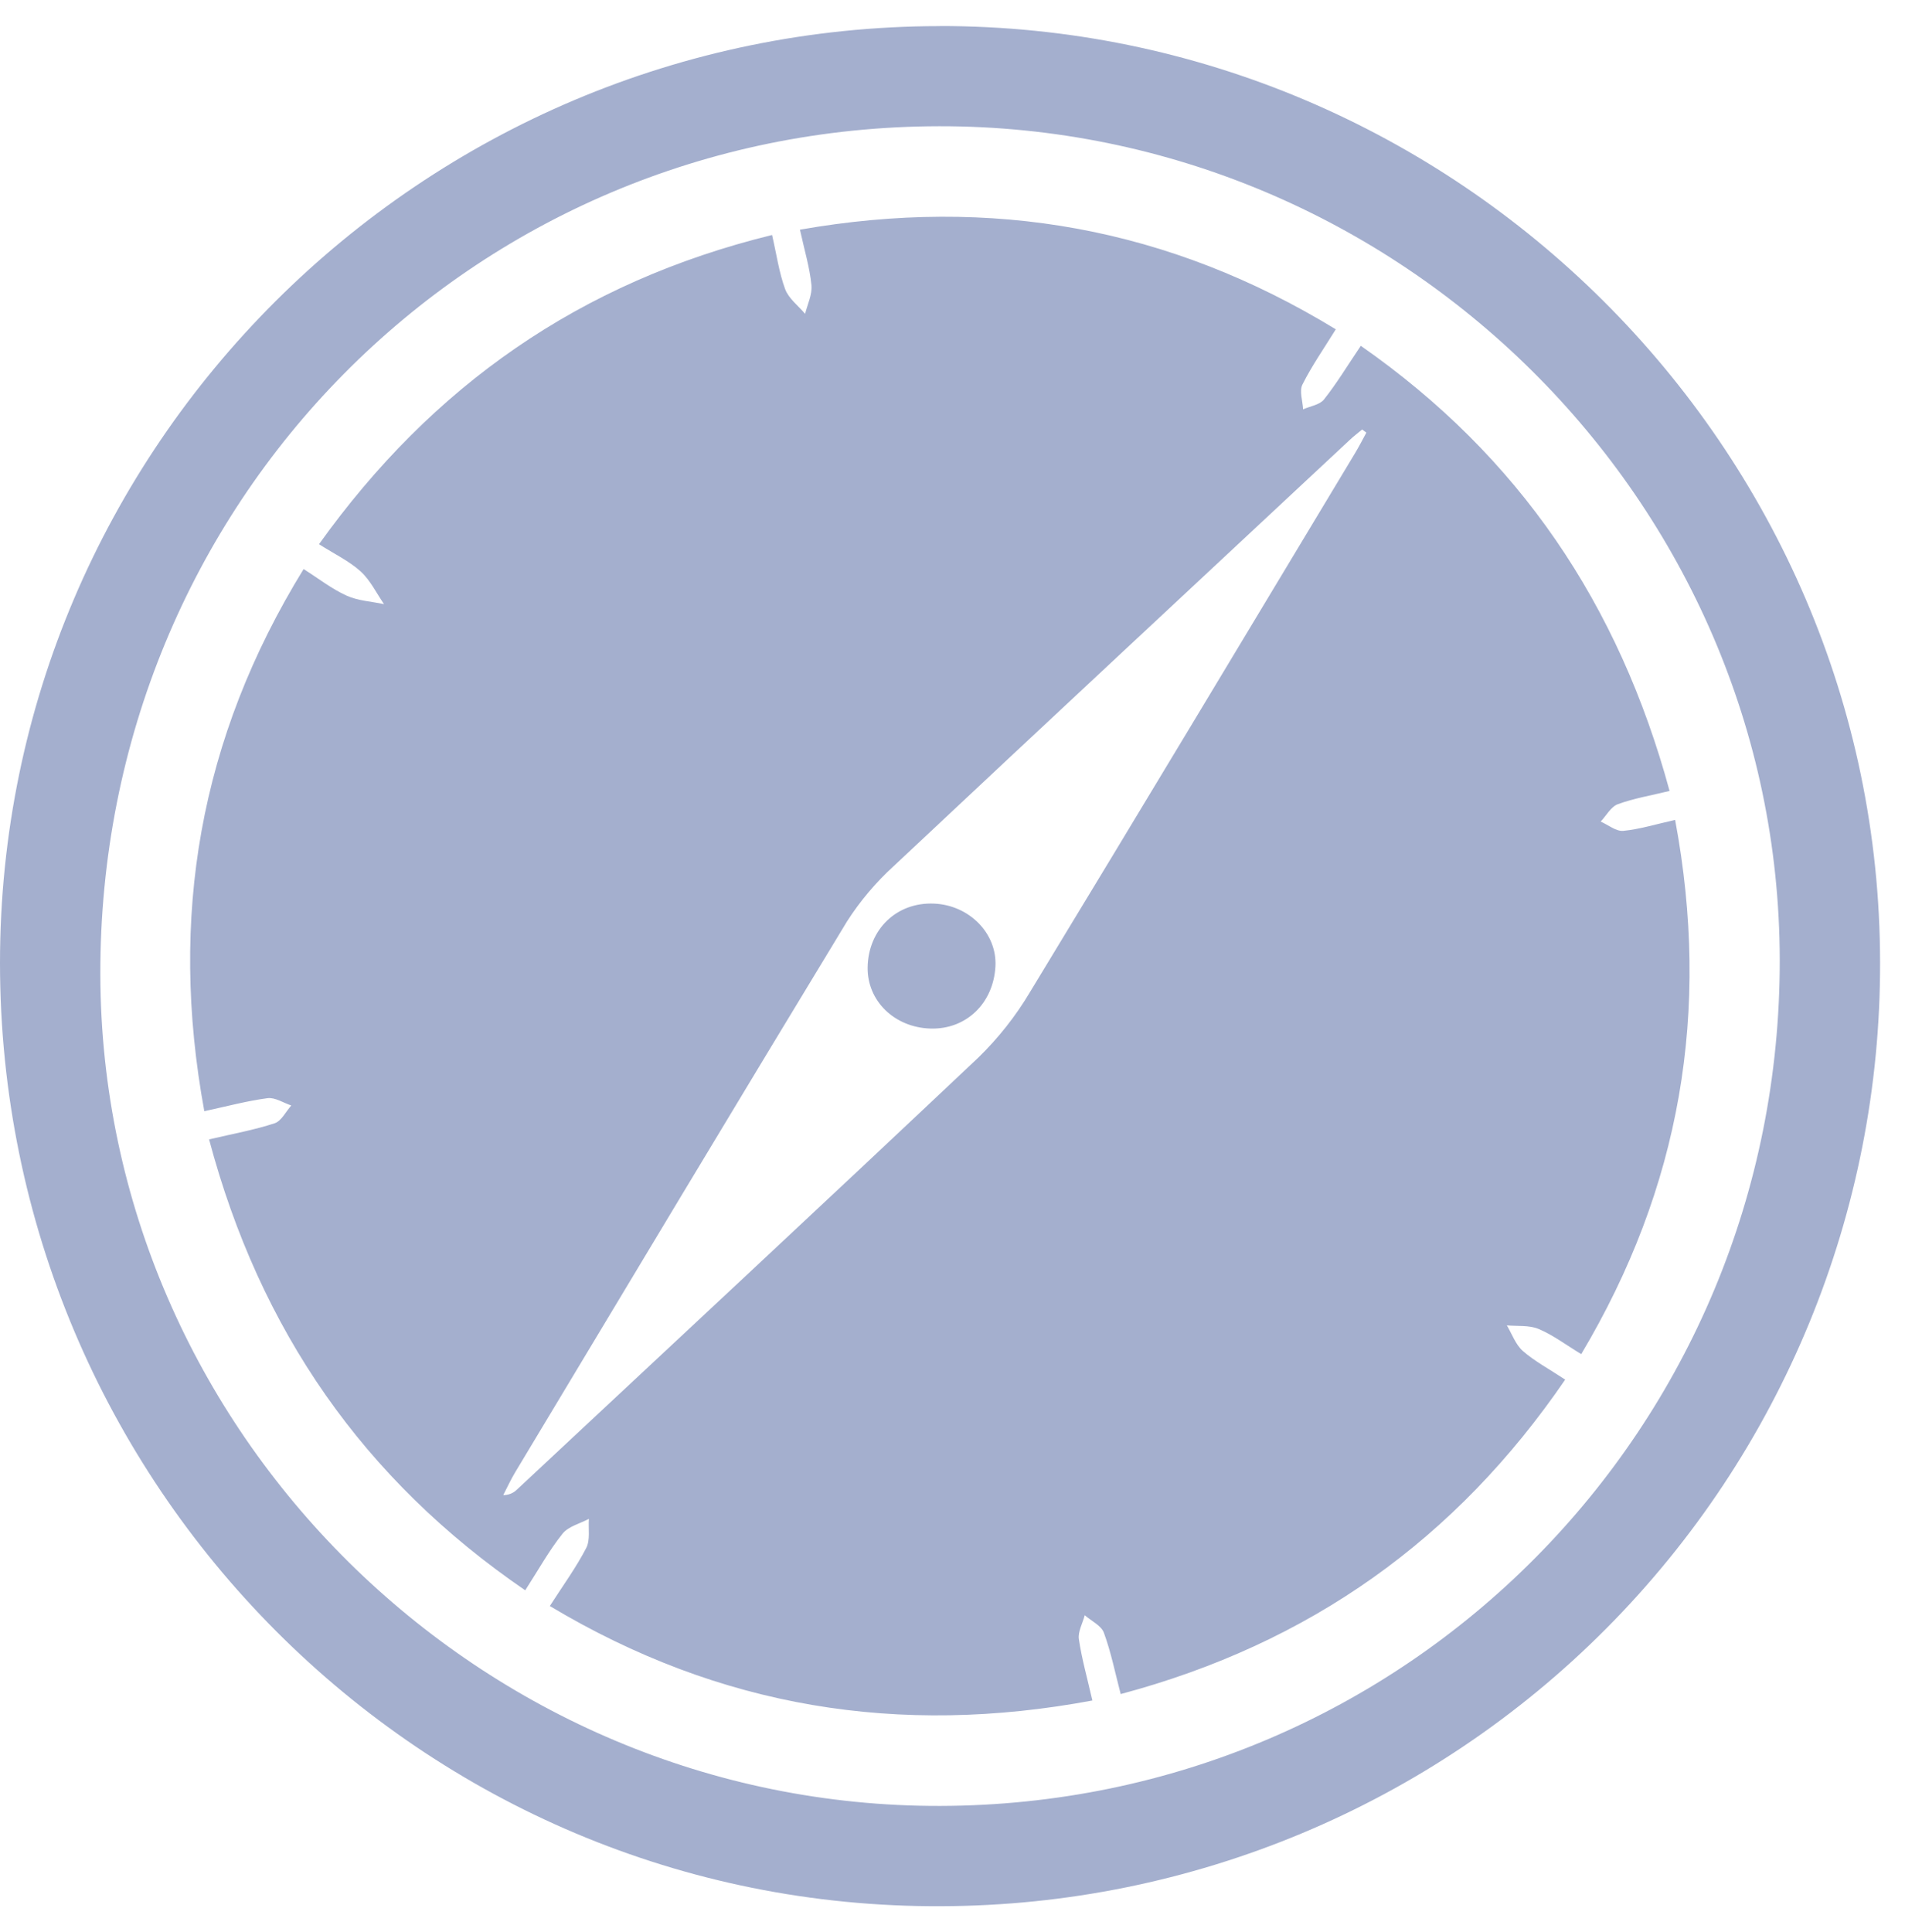 <svg width="72" height="73" viewBox="0 0 72 73" fill="none" xmlns="http://www.w3.org/2000/svg">
<path fill-rule="evenodd" clip-rule="evenodd" d="M37.623 36.516C37.689 35.274 36.633 34.2 35.298 34.146C33.888 34.086 32.817 35.121 32.793 36.552C32.772 37.821 33.804 38.826 35.163 38.868C36.513 38.91 37.548 37.917 37.623 36.516ZM51.642 16.35L51.483 16.23C51.324 16.362 51.156 16.491 51.003 16.635C45.261 21.996 39.51 27.348 33.78 32.727C33.103 33.343 32.51 34.045 32.016 34.815C27.813 41.736 23.649 48.684 19.479 55.623C19.308 55.905 19.173 56.205 19.02 56.499C19.115 56.5 19.21 56.482 19.299 56.447C19.387 56.411 19.468 56.359 19.536 56.292C25.356 50.856 31.185 45.432 36.978 39.963C37.733 39.228 38.389 38.397 38.928 37.491C43.041 30.723 47.118 23.928 51.204 17.142C51.36 16.884 51.498 16.614 51.642 16.35ZM51.432 13.068C57.429 17.25 61.185 22.839 63.102 29.889C62.403 30.06 61.752 30.168 61.146 30.39C60.885 30.486 60.711 30.822 60.498 31.047C60.78 31.17 61.077 31.419 61.347 31.398C61.965 31.338 62.571 31.149 63.312 30.984C64.662 38.205 63.516 44.871 59.763 51.171C59.178 50.817 58.692 50.445 58.152 50.22C57.792 50.07 57.354 50.121 56.952 50.085C57.147 50.412 57.282 50.811 57.558 51.054C58.002 51.441 58.539 51.726 59.157 52.134C55.032 58.164 49.512 62.106 42.357 64.017C42.147 63.219 41.994 62.439 41.721 61.698C41.622 61.428 41.25 61.257 40.998 61.038C40.92 61.338 40.737 61.656 40.776 61.938C40.881 62.664 41.085 63.378 41.286 64.26C33.993 65.619 27.219 64.545 20.781 60.69C21.273 59.922 21.771 59.241 22.155 58.5C22.314 58.197 22.23 57.768 22.257 57.396C21.918 57.576 21.48 57.681 21.261 57.957C20.76 58.581 20.367 59.295 19.851 60.096C13.734 55.908 9.825 50.271 7.902 43.056C8.832 42.84 9.624 42.696 10.38 42.447C10.635 42.363 10.8 42.009 11.01 41.775C10.71 41.676 10.398 41.463 10.113 41.499C9.354 41.598 8.607 41.799 7.722 41.991C6.378 34.671 7.536 27.903 11.475 21.504C12.045 21.864 12.537 22.254 13.095 22.506C13.527 22.704 14.037 22.728 14.514 22.83C14.226 22.41 13.998 21.93 13.632 21.594C13.197 21.201 12.642 20.937 12.057 20.565C16.332 14.589 21.912 10.662 29.181 8.88C29.349 9.603 29.442 10.293 29.676 10.929C29.811 11.286 30.171 11.553 30.429 11.859C30.519 11.499 30.705 11.124 30.669 10.773C30.603 10.113 30.408 9.471 30.234 8.679C37.479 7.41 44.175 8.595 50.487 12.444C50.037 13.17 49.581 13.824 49.227 14.529C49.101 14.775 49.236 15.153 49.251 15.468C49.521 15.348 49.875 15.3 50.037 15.099C50.517 14.496 50.916 13.833 51.432 13.068ZM35.535 68.244C53.163 68.202 67.293 53.964 67.266 36.267C67.242 18.951 52.917 4.746 35.499 4.77C17.808 4.794 3.75 19.014 3.792 36.834C3.837 54.09 18.183 68.286 35.535 68.244ZM35.508 0.984C55.026 0.963 71.043 16.905 71.058 36.366C71.081 45.8 67.357 54.857 60.704 61.545C54.051 68.234 45.014 72.006 35.58 72.033C15.984 72.129 0 56.118 0 36.384C0 16.893 15.936 1.005 35.508 0.987" fill="#A4AFCE"/>
</svg>
